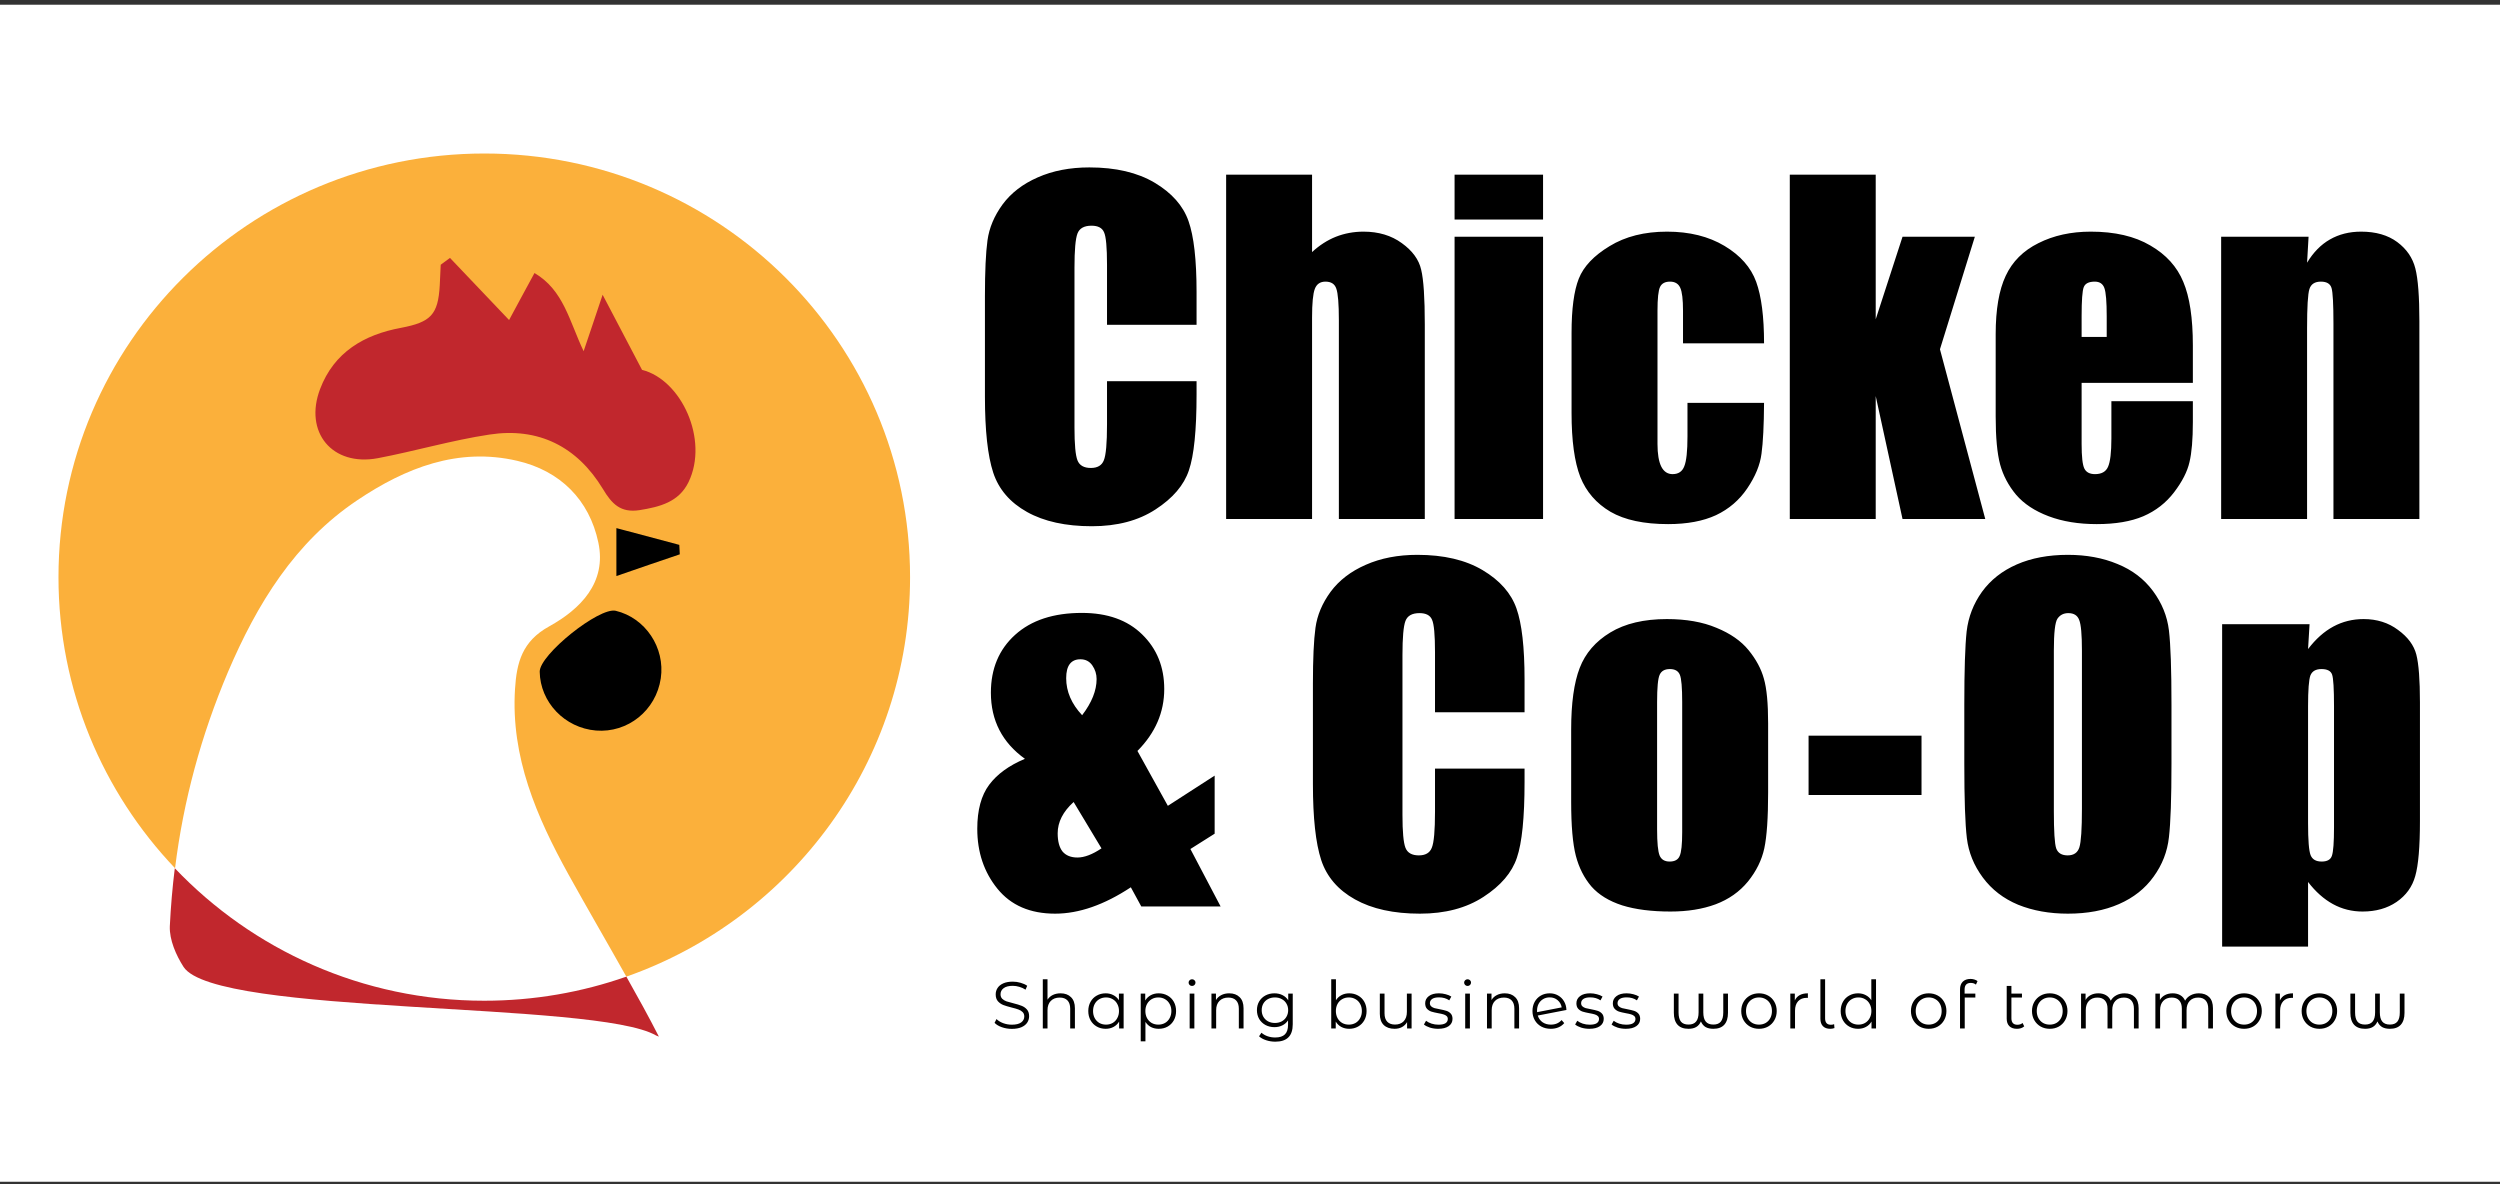 <svg width="342" height="162" viewBox="0 0 342 162" fill="none" xmlns="http://www.w3.org/2000/svg">
<rect x="0" y="0" width="342" height="162" fill="#333333" stroke="none"/>
<rect width="342" height="161.017" transform="translate(0 0.646)" fill="white"/>
<path d="M163.69 44.434H151.44V36.229C151.44 33.843 151.305 32.359 151.033 31.777C150.781 31.175 150.209 30.875 149.316 30.875C148.308 30.875 147.668 31.234 147.396 31.951C147.124 32.669 146.989 34.221 146.989 36.607V58.488C146.989 60.777 147.124 62.271 147.396 62.969C147.668 63.667 148.279 64.017 149.229 64.017C150.141 64.017 150.732 63.667 151.004 62.969C151.295 62.271 151.44 60.632 151.44 58.052V52.145H163.69V53.978C163.69 58.847 163.341 62.3 162.643 64.337C161.964 66.374 160.441 68.158 158.075 69.691C155.727 71.223 152.827 71.989 149.375 71.989C145.786 71.989 142.828 71.34 140.5 70.04C138.172 68.74 136.63 66.946 135.873 64.657C135.117 62.348 134.739 58.886 134.739 54.269V40.506C134.739 37.111 134.855 34.57 135.088 32.882C135.321 31.175 136.009 29.536 137.154 27.965C138.318 26.394 139.918 25.162 141.955 24.27C144.011 23.358 146.368 22.902 149.025 22.902C152.633 22.902 155.611 23.6 157.958 24.997C160.305 26.394 161.848 28.14 162.585 30.235C163.322 32.31 163.69 35.55 163.69 39.953V44.434ZM179.49 23.891V34.483C180.499 33.552 181.585 32.853 182.749 32.388C183.933 31.922 185.193 31.689 186.532 31.689C188.588 31.689 190.334 32.213 191.769 33.261C193.224 34.308 194.107 35.521 194.417 36.898C194.747 38.256 194.912 40.748 194.912 44.376V71H183.157V43.823C183.157 41.573 183.04 40.128 182.807 39.487C182.594 38.847 182.099 38.527 181.323 38.527C180.606 38.527 180.121 38.857 179.869 39.517C179.616 40.176 179.49 41.486 179.49 43.445V71H167.735V23.891H179.49ZM211.09 23.891V30.031H198.986V23.891H211.09ZM211.09 32.388V71H198.986V32.388H211.09ZM241.322 46.966H230.236V42.514C230.236 40.962 230.11 39.914 229.858 39.371C229.606 38.809 229.14 38.527 228.461 38.527C227.782 38.527 227.326 38.77 227.094 39.255C226.861 39.74 226.745 40.826 226.745 42.514V60.729C226.745 62.106 226.919 63.144 227.268 63.842C227.617 64.521 228.131 64.861 228.81 64.861C229.606 64.861 230.139 64.502 230.411 63.784C230.702 63.066 230.847 61.708 230.847 59.71V55.113H241.322C241.303 58.197 241.187 60.515 240.973 62.067C240.779 63.6 240.129 65.18 239.024 66.81C237.937 68.42 236.512 69.642 234.746 70.476C232.981 71.291 230.799 71.698 228.199 71.698C224.882 71.698 222.254 71.136 220.314 70.011C218.374 68.866 216.997 67.275 216.182 65.239C215.387 63.182 214.989 60.273 214.989 56.51V45.54C214.989 42.261 215.319 39.788 215.978 38.12C216.638 36.452 218.044 34.968 220.198 33.668C222.351 32.349 224.97 31.689 228.054 31.689C231.119 31.689 233.738 32.339 235.91 33.639C238.083 34.939 239.528 36.578 240.246 38.556C240.963 40.535 241.322 43.338 241.322 46.966ZM270.158 32.388L265.386 47.78L271.584 71H260.265L256.598 54.182V71H244.843V23.891H256.598V43.678L260.265 32.388H270.158ZM299.983 52.378H284.765V60.729C284.765 62.474 284.891 63.6 285.143 64.104C285.395 64.608 285.88 64.861 286.598 64.861C287.49 64.861 288.082 64.531 288.373 63.871C288.683 63.192 288.838 61.892 288.838 59.972V54.88H299.983V57.732C299.983 60.118 299.827 61.951 299.517 63.231C299.226 64.511 298.528 65.879 297.422 67.334C296.316 68.789 294.91 69.885 293.203 70.622C291.515 71.34 289.391 71.698 286.831 71.698C284.348 71.698 282.156 71.34 280.255 70.622C278.354 69.904 276.87 68.924 275.803 67.683C274.755 66.422 274.028 65.045 273.62 63.551C273.213 62.038 273.009 59.846 273.009 56.975V45.714C273.009 42.339 273.465 39.681 274.377 37.742C275.289 35.782 276.782 34.289 278.858 33.261C280.934 32.213 283.32 31.689 286.016 31.689C289.314 31.689 292.029 32.32 294.163 33.581C296.316 34.822 297.82 36.481 298.673 38.556C299.546 40.613 299.983 43.513 299.983 47.257V52.378ZM288.198 46.093V43.27C288.198 41.272 288.092 39.982 287.878 39.4C287.665 38.818 287.228 38.527 286.569 38.527C285.754 38.527 285.25 38.779 285.056 39.284C284.862 39.769 284.765 41.098 284.765 43.27V46.093H288.198ZM315.812 32.388L315.608 35.938C316.461 34.522 317.499 33.464 318.721 32.766C319.963 32.048 321.389 31.689 322.999 31.689C325.016 31.689 326.665 32.165 327.945 33.115C329.226 34.066 330.05 35.268 330.419 36.723C330.787 38.159 330.971 40.564 330.971 43.939V71H319.216V44.26C319.216 41.602 319.129 39.982 318.954 39.4C318.78 38.818 318.295 38.527 317.499 38.527C316.665 38.527 316.141 38.867 315.928 39.546C315.715 40.205 315.608 41.99 315.608 44.9V71H303.853V32.388H315.812ZM166.164 106.105V114.049L162.847 116.144L166.978 124H156.125L154.699 121.381C151.053 123.787 147.6 124.989 144.341 124.989C140.927 124.989 138.298 123.855 136.455 121.585C134.612 119.315 133.691 116.58 133.691 113.379C133.691 110.819 134.234 108.811 135.321 107.356C136.407 105.901 138.036 104.718 140.209 103.806C137.105 101.576 135.553 98.559 135.553 94.757C135.553 91.479 136.659 88.841 138.87 86.843C141.082 84.845 144.127 83.846 148.007 83.846C151.499 83.846 154.244 84.825 156.242 86.784C158.259 88.744 159.268 91.236 159.268 94.263C159.268 97.444 158.046 100.266 155.601 102.73L159.762 110.237L166.164 106.105ZM148.036 97.841C149.355 96.115 150.015 94.466 150.015 92.895C150.015 92.216 149.821 91.595 149.433 91.033C149.045 90.47 148.502 90.189 147.803 90.189C147.163 90.189 146.678 90.402 146.348 90.829C146.019 91.256 145.854 91.906 145.854 92.778C145.854 94.602 146.581 96.29 148.036 97.841ZM150.684 116.056L146.872 109.713C145.417 111.032 144.69 112.458 144.69 113.99C144.69 115.096 144.913 115.93 145.359 116.493C145.825 117.036 146.504 117.308 147.396 117.308C148.346 117.308 149.442 116.891 150.684 116.056ZM208.559 97.434H196.309V89.229C196.309 86.843 196.173 85.359 195.901 84.777C195.649 84.175 195.077 83.875 194.185 83.875C193.176 83.875 192.536 84.234 192.264 84.951C191.993 85.669 191.857 87.221 191.857 89.607V111.488C191.857 113.777 191.993 115.271 192.264 115.969C192.536 116.667 193.147 117.017 194.097 117.017C195.009 117.017 195.601 116.667 195.872 115.969C196.163 115.271 196.309 113.632 196.309 111.052V105.145H208.559V106.978C208.559 111.847 208.209 115.3 207.511 117.337C206.832 119.374 205.309 121.158 202.943 122.691C200.596 124.223 197.696 124.989 194.243 124.989C190.654 124.989 187.696 124.339 185.368 123.04C183.04 121.74 181.498 119.946 180.742 117.657C179.985 115.348 179.607 111.886 179.607 107.269V93.506C179.607 90.111 179.723 87.57 179.956 85.882C180.189 84.175 180.877 82.536 182.022 80.965C183.186 79.394 184.786 78.162 186.823 77.27C188.879 76.358 191.236 75.902 193.894 75.902C197.502 75.902 200.479 76.6 202.826 77.997C205.174 79.394 206.716 81.139 207.453 83.235C208.19 85.31 208.559 88.55 208.559 92.953V97.434ZM241.88 98.947V108.404C241.88 111.876 241.705 114.427 241.356 116.056C241.007 117.666 240.26 119.18 239.116 120.596C237.971 121.992 236.497 123.03 234.693 123.709C232.908 124.369 230.852 124.698 228.524 124.698C225.925 124.698 223.723 124.417 221.919 123.855C220.115 123.273 218.709 122.409 217.7 121.265C216.711 120.101 216.003 118.704 215.576 117.075C215.149 115.426 214.936 112.962 214.936 109.684V99.791C214.936 96.202 215.324 93.399 216.1 91.382C216.875 89.364 218.272 87.745 220.29 86.523C222.307 85.3 224.887 84.689 228.029 84.689C230.668 84.689 232.928 85.087 234.809 85.882C236.71 86.658 238.175 87.677 239.203 88.938C240.231 90.198 240.929 91.498 241.298 92.837C241.686 94.175 241.88 96.212 241.88 98.947ZM230.124 96.037C230.124 94.059 230.018 92.817 229.804 92.313C229.591 91.789 229.135 91.527 228.437 91.527C227.738 91.527 227.273 91.789 227.04 92.313C226.807 92.817 226.691 94.059 226.691 96.037V113.467C226.691 115.29 226.807 116.483 227.04 117.046C227.273 117.589 227.729 117.86 228.408 117.86C229.106 117.86 229.562 117.608 229.775 117.104C230.008 116.6 230.124 115.513 230.124 113.845V96.037ZM262.864 100.635V108.753H247.413V100.635H262.864ZM297.058 104.476C297.058 109.209 296.941 112.565 296.709 114.543C296.495 116.503 295.797 118.297 294.614 119.926C293.45 121.556 291.869 122.807 289.871 123.68C287.873 124.553 285.545 124.989 282.887 124.989C280.366 124.989 278.096 124.582 276.079 123.767C274.081 122.933 272.47 121.692 271.248 120.043C270.026 118.394 269.299 116.6 269.066 114.66C268.833 112.72 268.717 109.325 268.717 104.476V96.416C268.717 91.683 268.824 88.336 269.037 86.377C269.27 84.398 269.968 82.594 271.132 80.965C272.315 79.335 273.906 78.084 275.904 77.211C277.902 76.338 280.23 75.902 282.887 75.902C285.409 75.902 287.669 76.319 289.667 77.153C291.684 77.968 293.304 79.2 294.526 80.849C295.748 82.497 296.476 84.292 296.709 86.232C296.941 88.171 297.058 91.566 297.058 96.416V104.476ZM284.808 88.996C284.808 86.804 284.682 85.407 284.43 84.806C284.197 84.185 283.702 83.875 282.946 83.875C282.305 83.875 281.811 84.127 281.462 84.631C281.132 85.116 280.967 86.571 280.967 88.996V110.993C280.967 113.729 281.074 115.416 281.287 116.056C281.52 116.697 282.044 117.017 282.858 117.017C283.692 117.017 284.226 116.648 284.459 115.911C284.691 115.174 284.808 113.418 284.808 110.644V88.996ZM315.947 85.388L315.743 88.792C316.79 87.415 317.945 86.387 319.206 85.708C320.466 85.029 321.844 84.689 323.337 84.689C325.161 84.689 326.732 85.184 328.051 86.173C329.39 87.143 330.224 88.268 330.554 89.549C330.883 90.829 331.048 93.002 331.048 96.067V112.332C331.048 115.843 330.835 118.345 330.408 119.839C330.001 121.313 329.147 122.497 327.847 123.389C326.567 124.262 325.015 124.698 323.192 124.698C321.737 124.698 320.389 124.359 319.147 123.68C317.906 123.001 316.771 121.992 315.743 120.654V129.499H303.988V85.388H315.947ZM319.293 96.619C319.293 94.233 319.206 92.788 319.031 92.284C318.856 91.779 318.371 91.527 317.576 91.527C316.8 91.527 316.296 91.818 316.063 92.4C315.85 92.982 315.743 94.389 315.743 96.619V112.623C315.743 114.951 315.859 116.406 316.092 116.988C316.325 117.569 316.829 117.86 317.605 117.86C318.362 117.86 318.827 117.599 319.002 117.075C319.196 116.532 319.293 115.232 319.293 113.176V96.619Z" fill="black"/>
<path d="M138.416 140.75C137.944 140.75 137.49 140.674 137.055 140.523C136.625 140.371 136.293 140.172 136.057 139.924L136.32 139.407C136.55 139.637 136.855 139.824 137.236 139.969C137.617 140.108 138.011 140.178 138.416 140.178C138.984 140.178 139.411 140.075 139.695 139.869C139.979 139.658 140.122 139.385 140.122 139.053C140.122 138.799 140.043 138.596 139.886 138.445C139.734 138.294 139.547 138.179 139.323 138.1C139.099 138.015 138.788 137.925 138.389 137.828C137.911 137.707 137.53 137.592 137.245 137.483C136.961 137.368 136.716 137.196 136.51 136.966C136.311 136.736 136.211 136.425 136.211 136.031C136.211 135.711 136.296 135.42 136.465 135.16C136.634 134.894 136.895 134.683 137.245 134.525C137.596 134.368 138.032 134.289 138.552 134.289C138.915 134.289 139.269 134.341 139.614 134.444C139.964 134.54 140.267 134.676 140.521 134.852L140.294 135.387C140.028 135.212 139.744 135.082 139.441 134.997C139.139 134.906 138.842 134.861 138.552 134.861C137.995 134.861 137.575 134.97 137.291 135.188C137.013 135.399 136.873 135.675 136.873 136.013C136.873 136.267 136.949 136.473 137.1 136.63C137.258 136.781 137.451 136.899 137.681 136.984C137.917 137.063 138.231 137.15 138.625 137.247C139.09 137.362 139.465 137.477 139.75 137.592C140.04 137.701 140.285 137.87 140.485 138.1C140.684 138.324 140.784 138.629 140.784 139.017C140.784 139.337 140.696 139.63 140.521 139.897C140.351 140.157 140.088 140.365 139.731 140.523C139.375 140.674 138.936 140.75 138.416 140.75ZM145.087 135.886C145.686 135.886 146.16 136.062 146.511 136.413C146.868 136.757 147.047 137.262 147.047 137.928V140.695H146.402V137.991C146.402 137.495 146.278 137.117 146.03 136.857C145.782 136.597 145.429 136.467 144.969 136.467C144.455 136.467 144.046 136.621 143.744 136.93C143.448 137.232 143.299 137.653 143.299 138.191V140.695H142.655V133.963H143.299V136.757C143.475 136.479 143.717 136.264 144.025 136.113C144.334 135.962 144.688 135.886 145.087 135.886ZM153.713 135.923V140.695H153.096V139.751C152.902 140.072 152.645 140.317 152.325 140.486C152.01 140.656 151.653 140.74 151.254 140.74C150.806 140.74 150.401 140.638 150.038 140.432C149.675 140.226 149.391 139.939 149.185 139.57C148.98 139.201 148.877 138.781 148.877 138.309C148.877 137.837 148.98 137.417 149.185 137.048C149.391 136.679 149.675 136.394 150.038 136.195C150.401 135.989 150.806 135.886 151.254 135.886C151.641 135.886 151.989 135.968 152.297 136.131C152.612 136.289 152.869 136.521 153.069 136.83V135.923H153.713ZM151.308 140.169C151.641 140.169 151.941 140.093 152.207 139.942C152.479 139.785 152.691 139.564 152.842 139.28C152.999 138.995 153.078 138.672 153.078 138.309C153.078 137.946 152.999 137.622 152.842 137.338C152.691 137.054 152.479 136.836 152.207 136.685C151.941 136.527 151.641 136.449 151.308 136.449C150.97 136.449 150.664 136.527 150.392 136.685C150.126 136.836 149.914 137.054 149.757 137.338C149.606 137.622 149.53 137.946 149.53 138.309C149.53 138.672 149.606 138.995 149.757 139.28C149.914 139.564 150.126 139.785 150.392 139.942C150.664 140.093 150.97 140.169 151.308 140.169ZM158.51 135.886C158.958 135.886 159.363 135.989 159.726 136.195C160.089 136.394 160.373 136.679 160.579 137.048C160.785 137.417 160.887 137.837 160.887 138.309C160.887 138.787 160.785 139.21 160.579 139.579C160.373 139.948 160.089 140.235 159.726 140.441C159.369 140.641 158.964 140.74 158.51 140.74C158.123 140.74 157.772 140.662 157.458 140.505C157.149 140.341 156.895 140.105 156.696 139.797V142.455H156.051V135.923H156.668V136.866C156.862 136.552 157.116 136.31 157.43 136.14C157.751 135.971 158.111 135.886 158.51 135.886ZM158.465 140.169C158.797 140.169 159.1 140.093 159.372 139.942C159.644 139.785 159.856 139.564 160.007 139.28C160.165 138.995 160.243 138.672 160.243 138.309C160.243 137.946 160.165 137.625 160.007 137.347C159.856 137.063 159.644 136.842 159.372 136.685C159.1 136.527 158.797 136.449 158.465 136.449C158.126 136.449 157.821 136.527 157.548 136.685C157.282 136.842 157.071 137.063 156.913 137.347C156.762 137.625 156.686 137.946 156.686 138.309C156.686 138.672 156.762 138.995 156.913 139.28C157.071 139.564 157.282 139.785 157.548 139.942C157.821 140.093 158.126 140.169 158.465 140.169ZM162.745 135.923H163.389V140.695H162.745V135.923ZM163.072 134.879C162.938 134.879 162.827 134.834 162.736 134.743C162.645 134.652 162.6 134.543 162.6 134.416C162.6 134.295 162.645 134.19 162.736 134.099C162.827 134.008 162.938 133.963 163.072 133.963C163.205 133.963 163.317 134.008 163.407 134.099C163.498 134.184 163.543 134.286 163.543 134.407C163.543 134.54 163.498 134.652 163.407 134.743C163.317 134.834 163.205 134.879 163.072 134.879ZM168.158 135.886C168.756 135.886 169.231 136.062 169.582 136.413C169.939 136.757 170.117 137.262 170.117 137.928V140.695H169.473V137.991C169.473 137.495 169.349 137.117 169.101 136.857C168.853 136.597 168.499 136.467 168.04 136.467C167.526 136.467 167.117 136.621 166.815 136.93C166.518 137.232 166.37 137.653 166.37 138.191V140.695H165.726V135.923H166.343V136.803C166.518 136.512 166.76 136.289 167.069 136.131C167.383 135.968 167.746 135.886 168.158 135.886ZM176.847 135.923V140.114C176.847 140.925 176.648 141.524 176.248 141.911C175.855 142.304 175.259 142.501 174.461 142.501C174.019 142.501 173.599 142.434 173.2 142.301C172.807 142.174 172.486 141.996 172.238 141.766L172.565 141.276C172.794 141.481 173.073 141.642 173.399 141.757C173.732 141.872 174.08 141.929 174.443 141.929C175.048 141.929 175.492 141.787 175.777 141.503C176.061 141.224 176.203 140.789 176.203 140.196V139.588C176.003 139.891 175.74 140.12 175.414 140.278C175.093 140.435 174.736 140.514 174.343 140.514C173.895 140.514 173.487 140.417 173.118 140.223C172.755 140.024 172.468 139.748 172.256 139.398C172.05 139.041 171.948 138.638 171.948 138.191C171.948 137.743 172.05 137.344 172.256 136.993C172.468 136.642 172.755 136.37 173.118 136.177C173.481 135.983 173.889 135.886 174.343 135.886C174.748 135.886 175.114 135.968 175.441 136.131C175.767 136.295 176.031 136.53 176.23 136.839V135.923H176.847ZM174.406 139.942C174.751 139.942 175.063 139.869 175.341 139.724C175.619 139.573 175.834 139.364 175.985 139.098C176.142 138.832 176.221 138.53 176.221 138.191C176.221 137.852 176.142 137.553 175.985 137.293C175.834 137.026 175.619 136.821 175.341 136.676C175.069 136.524 174.757 136.449 174.406 136.449C174.062 136.449 173.75 136.521 173.472 136.667C173.2 136.812 172.985 137.017 172.828 137.284C172.676 137.55 172.601 137.852 172.601 138.191C172.601 138.53 172.676 138.832 172.828 139.098C172.985 139.364 173.2 139.573 173.472 139.724C173.75 139.869 174.062 139.942 174.406 139.942ZM184.571 135.886C185.018 135.886 185.424 135.989 185.787 136.195C186.15 136.394 186.434 136.679 186.64 137.048C186.845 137.417 186.948 137.837 186.948 138.309C186.948 138.781 186.845 139.201 186.64 139.57C186.434 139.939 186.15 140.226 185.787 140.432C185.424 140.638 185.018 140.74 184.571 140.74C184.172 140.74 183.812 140.656 183.491 140.486C183.177 140.317 182.923 140.072 182.729 139.751V140.695H182.112V133.963H182.756V136.83C182.956 136.521 183.21 136.289 183.518 136.131C183.833 135.968 184.184 135.886 184.571 135.886ZM184.526 140.169C184.858 140.169 185.161 140.093 185.433 139.942C185.705 139.785 185.917 139.564 186.068 139.28C186.225 138.995 186.304 138.672 186.304 138.309C186.304 137.946 186.225 137.622 186.068 137.338C185.917 137.054 185.705 136.836 185.433 136.685C185.161 136.527 184.858 136.449 184.526 136.449C184.187 136.449 183.881 136.527 183.609 136.685C183.343 136.836 183.131 137.054 182.974 137.338C182.823 137.622 182.747 137.946 182.747 138.309C182.747 138.672 182.823 138.995 182.974 139.28C183.131 139.564 183.343 139.785 183.609 139.942C183.881 140.093 184.187 140.169 184.526 140.169ZM193.106 135.923V140.695H192.489V139.824C192.32 140.114 192.087 140.341 191.791 140.505C191.494 140.662 191.156 140.74 190.775 140.74C190.152 140.74 189.659 140.568 189.296 140.223C188.939 139.872 188.76 139.361 188.76 138.69V135.923H189.404V138.626C189.404 139.128 189.528 139.509 189.776 139.77C190.025 140.03 190.378 140.16 190.838 140.16C191.34 140.16 191.736 140.009 192.027 139.706C192.317 139.398 192.462 138.971 192.462 138.427V135.923H193.106ZM196.734 140.74C196.347 140.74 195.975 140.686 195.618 140.577C195.267 140.462 194.992 140.32 194.793 140.151L195.083 139.643C195.283 139.8 195.534 139.93 195.836 140.033C196.139 140.13 196.453 140.178 196.78 140.178C197.215 140.178 197.536 140.111 197.741 139.978C197.953 139.839 198.059 139.646 198.059 139.398C198.059 139.222 198.002 139.086 197.887 138.989C197.772 138.886 197.627 138.811 197.451 138.762C197.276 138.708 197.043 138.657 196.752 138.608C196.365 138.536 196.054 138.463 195.818 138.39C195.582 138.312 195.379 138.182 195.21 138C195.047 137.819 194.965 137.568 194.965 137.247C194.965 136.848 195.131 136.521 195.464 136.267C195.797 136.013 196.259 135.886 196.852 135.886C197.161 135.886 197.469 135.929 197.778 136.013C198.086 136.092 198.34 136.198 198.54 136.331L198.259 136.848C197.865 136.576 197.397 136.44 196.852 136.44C196.441 136.44 196.129 136.512 195.918 136.657C195.712 136.803 195.609 136.993 195.609 137.229C195.609 137.411 195.667 137.556 195.782 137.665C195.903 137.773 196.051 137.855 196.226 137.91C196.402 137.958 196.644 138.009 196.952 138.064C197.333 138.136 197.639 138.209 197.868 138.282C198.098 138.354 198.295 138.478 198.458 138.654C198.622 138.829 198.703 139.071 198.703 139.379C198.703 139.797 198.528 140.13 198.177 140.378C197.832 140.619 197.351 140.74 196.734 140.74ZM200.439 135.923H201.083V140.695H200.439V135.923ZM200.765 134.879C200.632 134.879 200.52 134.834 200.429 134.743C200.339 134.652 200.293 134.543 200.293 134.416C200.293 134.295 200.339 134.19 200.429 134.099C200.52 134.008 200.632 133.963 200.765 133.963C200.898 133.963 201.01 134.008 201.101 134.099C201.192 134.184 201.237 134.286 201.237 134.407C201.237 134.54 201.192 134.652 201.101 134.743C201.01 134.834 200.898 134.879 200.765 134.879ZM205.851 135.886C206.45 135.886 206.925 136.062 207.276 136.413C207.633 136.757 207.811 137.262 207.811 137.928V140.695H207.167V137.991C207.167 137.495 207.043 137.117 206.795 136.857C206.547 136.597 206.193 136.467 205.733 136.467C205.219 136.467 204.811 136.621 204.508 136.93C204.212 137.232 204.064 137.653 204.064 138.191V140.695H203.42V135.923H204.037V136.803C204.212 136.512 204.454 136.289 204.762 136.131C205.077 135.968 205.44 135.886 205.851 135.886ZM212.164 140.169C212.46 140.169 212.732 140.117 212.98 140.015C213.234 139.906 213.449 139.748 213.624 139.543L213.987 139.96C213.776 140.214 213.512 140.408 213.198 140.541C212.883 140.674 212.536 140.74 212.154 140.74C211.665 140.74 211.229 140.638 210.848 140.432C210.467 140.22 210.17 139.93 209.959 139.561C209.747 139.192 209.641 138.775 209.641 138.309C209.641 137.843 209.741 137.426 209.941 137.057C210.146 136.688 210.428 136.4 210.784 136.195C211.141 135.989 211.547 135.886 212 135.886C212.424 135.886 212.805 135.983 213.143 136.177C213.488 136.37 213.76 136.639 213.96 136.984C214.166 137.329 214.275 137.722 214.287 138.164L210.367 138.926C210.488 139.313 210.706 139.618 211.02 139.842C211.341 140.06 211.722 140.169 212.164 140.169ZM212 136.44C211.668 136.44 211.368 136.518 211.102 136.676C210.842 136.827 210.636 137.042 210.485 137.32C210.34 137.592 210.267 137.907 210.267 138.263C210.267 138.354 210.27 138.421 210.276 138.463L213.642 137.81C213.57 137.411 213.385 137.084 213.089 136.83C212.793 136.57 212.43 136.44 212 136.44ZM217.422 140.74C217.035 140.74 216.663 140.686 216.306 140.577C215.955 140.462 215.68 140.32 215.48 140.151L215.77 139.643C215.97 139.8 216.221 139.93 216.523 140.033C216.826 140.13 217.14 140.178 217.467 140.178C217.903 140.178 218.223 140.111 218.429 139.978C218.64 139.839 218.746 139.646 218.746 139.398C218.746 139.222 218.689 139.086 218.574 138.989C218.459 138.886 218.314 138.811 218.138 138.762C217.963 138.708 217.73 138.657 217.44 138.608C217.053 138.536 216.741 138.463 216.505 138.39C216.269 138.312 216.067 138.182 215.897 138C215.734 137.819 215.652 137.568 215.652 137.247C215.652 136.848 215.819 136.521 216.151 136.267C216.484 136.013 216.947 135.886 217.54 135.886C217.848 135.886 218.157 135.929 218.465 136.013C218.774 136.092 219.028 136.198 219.227 136.331L218.946 136.848C218.553 136.576 218.084 136.44 217.54 136.44C217.128 136.44 216.817 136.512 216.605 136.657C216.399 136.803 216.297 136.993 216.297 137.229C216.297 137.411 216.354 137.556 216.469 137.665C216.59 137.773 216.738 137.855 216.914 137.91C217.089 137.958 217.331 138.009 217.639 138.064C218.02 138.136 218.326 138.209 218.556 138.282C218.786 138.354 218.982 138.478 219.146 138.654C219.309 138.829 219.391 139.071 219.391 139.379C219.391 139.797 219.215 140.13 218.864 140.378C218.52 140.619 218.039 140.74 217.422 140.74ZM222.405 140.74C222.018 140.74 221.646 140.686 221.289 140.577C220.938 140.462 220.663 140.32 220.464 140.151L220.754 139.643C220.953 139.8 221.204 139.93 221.507 140.033C221.809 140.13 222.124 140.178 222.451 140.178C222.886 140.178 223.207 140.111 223.412 139.978C223.624 139.839 223.73 139.646 223.73 139.398C223.73 139.222 223.672 139.086 223.557 138.989C223.443 138.886 223.297 138.811 223.122 138.762C222.947 138.708 222.714 138.657 222.423 138.608C222.036 138.536 221.725 138.463 221.489 138.39C221.253 138.312 221.05 138.182 220.881 138C220.718 137.819 220.636 137.568 220.636 137.247C220.636 136.848 220.802 136.521 221.135 136.267C221.468 136.013 221.93 135.886 222.523 135.886C222.832 135.886 223.14 135.929 223.449 136.013C223.757 136.092 224.011 136.198 224.211 136.331L223.929 136.848C223.536 136.576 223.068 136.44 222.523 136.44C222.112 136.44 221.8 136.512 221.589 136.657C221.383 136.803 221.28 136.993 221.28 137.229C221.28 137.411 221.338 137.556 221.452 137.665C221.573 137.773 221.722 137.855 221.897 137.91C222.072 137.958 222.314 138.009 222.623 138.064C223.004 138.136 223.309 138.209 223.539 138.282C223.769 138.354 223.966 138.478 224.129 138.654C224.292 138.829 224.374 139.071 224.374 139.379C224.374 139.797 224.199 140.13 223.848 140.378C223.503 140.619 223.022 140.74 222.405 140.74ZM236.387 135.923V138.563C236.387 139.271 236.217 139.812 235.879 140.187C235.54 140.556 235.041 140.74 234.382 140.74C233.964 140.74 233.613 140.662 233.329 140.505C233.051 140.341 232.836 140.084 232.685 139.733C232.534 140.078 232.319 140.332 232.041 140.495C231.762 140.659 231.412 140.74 230.988 140.74C230.329 140.74 229.83 140.556 229.491 140.187C229.152 139.812 228.983 139.271 228.983 138.563V135.923H229.627V138.508C229.627 139.071 229.736 139.488 229.954 139.761C230.172 140.027 230.516 140.16 230.988 140.16C231.454 140.16 231.799 140.024 232.023 139.751C232.252 139.479 232.367 139.059 232.367 138.49V135.923H233.012V138.49C233.012 139.059 233.123 139.479 233.347 139.751C233.571 140.024 233.919 140.16 234.391 140.16C234.85 140.16 235.189 140.027 235.407 139.761C235.631 139.488 235.743 139.071 235.743 138.508V135.923H236.387ZM240.632 140.74C240.173 140.74 239.758 140.638 239.389 140.432C239.02 140.22 238.73 139.93 238.518 139.561C238.306 139.192 238.201 138.775 238.201 138.309C238.201 137.843 238.306 137.426 238.518 137.057C238.73 136.688 239.02 136.4 239.389 136.195C239.758 135.989 240.173 135.886 240.632 135.886C241.092 135.886 241.506 135.989 241.875 136.195C242.244 136.4 242.532 136.688 242.737 137.057C242.949 137.426 243.055 137.843 243.055 138.309C243.055 138.775 242.949 139.192 242.737 139.561C242.532 139.93 242.244 140.22 241.875 140.432C241.506 140.638 241.092 140.74 240.632 140.74ZM240.632 140.169C240.971 140.169 241.273 140.093 241.54 139.942C241.812 139.785 242.023 139.564 242.175 139.28C242.326 138.995 242.402 138.672 242.402 138.309C242.402 137.946 242.326 137.622 242.175 137.338C242.023 137.054 241.812 136.836 241.54 136.685C241.273 136.527 240.971 136.449 240.632 136.449C240.294 136.449 239.988 136.527 239.716 136.685C239.45 136.836 239.238 137.054 239.081 137.338C238.929 137.622 238.854 137.946 238.854 138.309C238.854 138.672 238.929 138.995 239.081 139.28C239.238 139.564 239.45 139.785 239.716 139.942C239.988 140.093 240.294 140.169 240.632 140.169ZM245.531 136.857C245.683 136.537 245.906 136.295 246.203 136.131C246.505 135.968 246.877 135.886 247.319 135.886V136.512L247.165 136.503C246.662 136.503 246.269 136.657 245.985 136.966C245.701 137.274 245.559 137.707 245.559 138.263V140.695H244.914V135.923H245.531V136.857ZM250.372 140.74C249.943 140.74 249.61 140.619 249.374 140.378C249.145 140.136 249.03 139.8 249.03 139.37V133.963H249.674V139.316C249.674 139.6 249.74 139.818 249.873 139.969C250.006 140.114 250.206 140.187 250.472 140.187C250.642 140.187 250.787 140.16 250.908 140.105L250.953 140.641C250.766 140.707 250.572 140.74 250.372 140.74ZM256.64 133.963V140.695H256.023V139.751C255.83 140.072 255.573 140.317 255.252 140.486C254.938 140.656 254.581 140.74 254.182 140.74C253.734 140.74 253.329 140.638 252.966 140.432C252.603 140.226 252.319 139.939 252.113 139.57C251.907 139.201 251.804 138.781 251.804 138.309C251.804 137.837 251.907 137.417 252.113 137.048C252.319 136.679 252.603 136.394 252.966 136.195C253.329 135.989 253.734 135.886 254.182 135.886C254.569 135.886 254.917 135.968 255.225 136.131C255.54 136.289 255.797 136.521 255.996 136.83V133.963H256.64ZM254.236 140.169C254.569 140.169 254.868 140.093 255.134 139.942C255.407 139.785 255.618 139.564 255.769 139.28C255.927 138.995 256.005 138.672 256.005 138.309C256.005 137.946 255.927 137.622 255.769 137.338C255.618 137.054 255.407 136.836 255.134 136.685C254.868 136.527 254.569 136.449 254.236 136.449C253.897 136.449 253.592 136.527 253.32 136.685C253.054 136.836 252.842 137.054 252.685 137.338C252.533 137.622 252.458 137.946 252.458 138.309C252.458 138.672 252.533 138.995 252.685 139.28C252.842 139.564 253.054 139.785 253.32 139.942C253.592 140.093 253.897 140.169 254.236 140.169ZM263.849 140.74C263.389 140.74 262.975 140.638 262.606 140.432C262.237 140.22 261.946 139.93 261.735 139.561C261.523 139.192 261.417 138.775 261.417 138.309C261.417 137.843 261.523 137.426 261.735 137.057C261.946 136.688 262.237 136.4 262.606 136.195C262.975 135.989 263.389 135.886 263.849 135.886C264.308 135.886 264.723 135.989 265.092 136.195C265.461 136.4 265.748 136.688 265.954 137.057C266.165 137.426 266.271 137.843 266.271 138.309C266.271 138.775 266.165 139.192 265.954 139.561C265.748 139.93 265.461 140.22 265.092 140.432C264.723 140.638 264.308 140.74 263.849 140.74ZM263.849 140.169C264.187 140.169 264.49 140.093 264.756 139.942C265.028 139.785 265.24 139.564 265.391 139.28C265.542 138.995 265.618 138.672 265.618 138.309C265.618 137.946 265.542 137.622 265.391 137.338C265.24 137.054 265.028 136.836 264.756 136.685C264.49 136.527 264.187 136.449 263.849 136.449C263.51 136.449 263.205 136.527 262.932 136.685C262.666 136.836 262.454 137.054 262.297 137.338C262.146 137.622 262.07 137.946 262.07 138.309C262.07 138.672 262.146 138.995 262.297 139.28C262.454 139.564 262.666 139.785 262.932 139.942C263.205 140.093 263.51 140.169 263.849 140.169ZM269.601 134.462C269.322 134.462 269.111 134.537 268.966 134.689C268.826 134.84 268.757 135.064 268.757 135.36V135.923H270.227V136.467H268.775V140.695H268.131V135.333C268.131 134.897 268.255 134.552 268.503 134.298C268.757 134.044 269.114 133.917 269.573 133.917C269.755 133.917 269.93 133.945 270.1 133.999C270.269 134.047 270.411 134.12 270.526 134.217L270.308 134.698C270.121 134.54 269.885 134.462 269.601 134.462ZM276.913 140.405C276.792 140.514 276.643 140.598 276.468 140.659C276.293 140.713 276.108 140.74 275.914 140.74C275.467 140.74 275.122 140.619 274.88 140.378C274.638 140.136 274.517 139.794 274.517 139.352V134.879H275.161V135.923H276.604V136.467H275.161V139.316C275.161 139.6 275.231 139.818 275.37 139.969C275.509 140.114 275.712 140.187 275.978 140.187C276.268 140.187 276.504 140.105 276.686 139.942L276.913 140.405ZM280.407 140.74C279.947 140.74 279.533 140.638 279.164 140.432C278.795 140.22 278.505 139.93 278.293 139.561C278.081 139.192 277.975 138.775 277.975 138.309C277.975 137.843 278.081 137.426 278.293 137.057C278.505 136.688 278.795 136.4 279.164 136.195C279.533 135.989 279.947 135.886 280.407 135.886C280.867 135.886 281.281 135.989 281.65 136.195C282.019 136.4 282.306 136.688 282.512 137.057C282.724 137.426 282.83 137.843 282.83 138.309C282.83 138.775 282.724 139.192 282.512 139.561C282.306 139.93 282.019 140.22 281.65 140.432C281.281 140.638 280.867 140.74 280.407 140.74ZM280.407 140.169C280.746 140.169 281.048 140.093 281.314 139.942C281.587 139.785 281.798 139.564 281.949 139.28C282.101 138.995 282.176 138.672 282.176 138.309C282.176 137.946 282.101 137.622 281.949 137.338C281.798 137.054 281.587 136.836 281.314 136.685C281.048 136.527 280.746 136.449 280.407 136.449C280.068 136.449 279.763 136.527 279.491 136.685C279.224 136.836 279.013 137.054 278.855 137.338C278.704 137.622 278.629 137.946 278.629 138.309C278.629 138.672 278.704 138.995 278.855 139.28C279.013 139.564 279.224 139.785 279.491 139.942C279.763 140.093 280.068 140.169 280.407 140.169ZM290.641 135.886C291.24 135.886 291.709 136.059 292.048 136.403C292.392 136.748 292.565 137.256 292.565 137.928V140.695H291.921V137.991C291.921 137.495 291.8 137.117 291.558 136.857C291.322 136.597 290.986 136.467 290.55 136.467C290.054 136.467 289.664 136.621 289.38 136.93C289.096 137.232 288.954 137.653 288.954 138.191V140.695H288.309V137.991C288.309 137.495 288.188 137.117 287.946 136.857C287.711 136.597 287.372 136.467 286.93 136.467C286.44 136.467 286.05 136.621 285.76 136.93C285.475 137.232 285.333 137.653 285.333 138.191V140.695H284.689V135.923H285.306V136.794C285.475 136.503 285.711 136.279 286.014 136.122C286.316 135.965 286.664 135.886 287.057 135.886C287.456 135.886 287.801 135.971 288.092 136.14C288.388 136.31 288.609 136.561 288.754 136.893C288.929 136.579 289.18 136.334 289.507 136.158C289.84 135.977 290.218 135.886 290.641 135.886ZM300.808 135.886C301.407 135.886 301.876 136.059 302.215 136.403C302.559 136.748 302.732 137.256 302.732 137.928V140.695H302.087V137.991C302.087 137.495 301.967 137.117 301.725 136.857C301.489 136.597 301.153 136.467 300.717 136.467C300.221 136.467 299.831 136.621 299.547 136.93C299.263 137.232 299.121 137.653 299.121 138.191V140.695H298.476V137.991C298.476 137.495 298.355 137.117 298.113 136.857C297.878 136.597 297.539 136.467 297.097 136.467C296.607 136.467 296.217 136.621 295.927 136.93C295.642 137.232 295.5 137.653 295.5 138.191V140.695H294.856V135.923H295.473V136.794C295.642 136.503 295.878 136.279 296.181 136.122C296.483 135.965 296.831 135.886 297.224 135.886C297.623 135.886 297.968 135.971 298.259 136.14C298.555 136.31 298.776 136.561 298.921 136.893C299.096 136.579 299.347 136.334 299.674 136.158C300.007 135.977 300.385 135.886 300.808 135.886ZM306.992 140.74C306.532 140.74 306.118 140.638 305.749 140.432C305.38 140.22 305.089 139.93 304.878 139.561C304.666 139.192 304.56 138.775 304.56 138.309C304.56 137.843 304.666 137.426 304.878 137.057C305.089 136.688 305.38 136.4 305.749 136.195C306.118 135.989 306.532 135.886 306.992 135.886C307.451 135.886 307.866 135.989 308.235 136.195C308.604 136.4 308.891 136.688 309.097 137.057C309.308 137.426 309.414 137.843 309.414 138.309C309.414 138.775 309.308 139.192 309.097 139.561C308.891 139.93 308.604 140.22 308.235 140.432C307.866 140.638 307.451 140.74 306.992 140.74ZM306.992 140.169C307.33 140.169 307.633 140.093 307.899 139.942C308.171 139.785 308.383 139.564 308.534 139.28C308.685 138.995 308.761 138.672 308.761 138.309C308.761 137.946 308.685 137.622 308.534 137.338C308.383 137.054 308.171 136.836 307.899 136.685C307.633 136.527 307.33 136.449 306.992 136.449C306.653 136.449 306.347 136.527 306.075 136.685C305.809 136.836 305.597 137.054 305.44 137.338C305.289 137.622 305.213 137.946 305.213 138.309C305.213 138.672 305.289 138.995 305.44 139.28C305.597 139.564 305.809 139.785 306.075 139.942C306.347 140.093 306.653 140.169 306.992 140.169ZM311.891 136.857C312.042 136.537 312.266 136.295 312.562 136.131C312.865 135.968 313.237 135.886 313.678 135.886V136.512L313.524 136.503C313.022 136.503 312.629 136.657 312.344 136.966C312.06 137.274 311.918 137.707 311.918 138.263V140.695H311.274V135.923H311.891V136.857ZM317.295 140.74C316.836 140.74 316.421 140.638 316.052 140.432C315.683 140.22 315.393 139.93 315.181 139.561C314.97 139.192 314.864 138.775 314.864 138.309C314.864 137.843 314.97 137.426 315.181 137.057C315.393 136.688 315.683 136.4 316.052 136.195C316.421 135.989 316.836 135.886 317.295 135.886C317.755 135.886 318.169 135.989 318.538 136.195C318.907 136.4 319.195 136.688 319.4 137.057C319.612 137.426 319.718 137.843 319.718 138.309C319.718 138.775 319.612 139.192 319.4 139.561C319.195 139.93 318.907 140.22 318.538 140.432C318.169 140.638 317.755 140.74 317.295 140.74ZM317.295 140.169C317.634 140.169 317.937 140.093 318.203 139.942C318.475 139.785 318.687 139.564 318.838 139.28C318.989 138.995 319.065 138.672 319.065 138.309C319.065 137.946 318.989 137.622 318.838 137.338C318.687 137.054 318.475 136.836 318.203 136.685C317.937 136.527 317.634 136.449 317.295 136.449C316.957 136.449 316.651 136.527 316.379 136.685C316.113 136.836 315.901 137.054 315.744 137.338C315.593 137.622 315.517 137.946 315.517 138.309C315.517 138.672 315.593 138.995 315.744 139.28C315.901 139.564 316.113 139.785 316.379 139.942C316.651 140.093 316.957 140.169 317.295 140.169ZM328.936 135.923V138.563C328.936 139.271 328.767 139.812 328.428 140.187C328.089 140.556 327.59 140.74 326.931 140.74C326.513 140.74 326.163 140.662 325.878 140.505C325.6 140.341 325.385 140.084 325.234 139.733C325.083 140.078 324.868 140.332 324.59 140.495C324.312 140.659 323.961 140.74 323.537 140.74C322.878 140.74 322.379 140.556 322.04 140.187C321.701 139.812 321.532 139.271 321.532 138.563V135.923H322.176V138.508C322.176 139.071 322.285 139.488 322.503 139.761C322.721 140.027 323.066 140.16 323.537 140.16C324.003 140.16 324.348 140.024 324.572 139.751C324.802 139.479 324.916 139.059 324.916 138.49V135.923H325.561V138.49C325.561 139.059 325.673 139.479 325.896 139.751C326.12 140.024 326.468 140.16 326.94 140.16C327.399 140.16 327.738 140.027 327.956 139.761C328.18 139.488 328.292 139.071 328.292 138.508V135.923H328.936Z" fill="black"/>
<path d="M124.497 78.966C124.497 104.202 108.291 125.656 85.686 133.605C83.056 128.92 80.36 124.299 77.762 119.614C73.41 111.73 69.87 103.588 70.454 94.25C70.682 90.631 71.429 87.723 75.131 85.687C79.386 83.328 83.023 79.71 81.854 74.217C80.62 68.368 76.625 64.394 70.747 63.037C62.66 61.163 55.482 64.006 48.922 68.401C40.315 74.152 35.151 82.65 31.189 91.923C27.519 100.583 25.083 109.533 23.947 118.774C14.073 108.402 8 94.379 8 78.966C8 46.946 34.08 21 66.265 21C98.45 21 124.497 46.946 124.497 78.966Z" fill="#FBB03B"/>
<path d="M90.135 141.811L89.745 141.65C81.561 136.9 29.532 139 25.115 132.28C24.076 130.664 23.166 128.564 23.231 126.722C23.361 124.04 23.589 121.391 23.913 118.773C34.533 129.921 49.571 136.9 66.232 136.9C73.052 136.9 79.612 135.737 85.686 133.604C87.212 136.318 88.739 139.065 90.135 141.811Z" fill="#C1272D"/>
<path d="M87.83 50.597C85.914 46.946 84.387 44.005 82.439 40.322C81.302 43.682 80.587 45.88 79.84 48.044C77.859 43.876 77.112 39.708 73.118 37.349C71.851 39.708 70.617 41.938 69.642 43.779C66.719 40.71 64.121 37.996 61.556 35.282C61.133 35.605 60.711 35.895 60.289 36.218C60.256 37.156 60.191 38.093 60.159 39.03C59.932 43.069 58.925 44.07 54.865 44.846C49.799 45.783 45.706 48.174 43.79 53.214C41.549 59.127 45.447 63.845 51.682 62.681C56.781 61.712 61.815 60.226 66.947 59.45C73.67 58.416 78.963 61.098 82.471 66.882C83.705 68.95 84.907 70.178 87.473 69.79C90.266 69.338 92.864 68.691 94.195 65.945C96.989 60.161 93.221 51.954 87.83 50.597Z" fill="#C1272D"/>
<path d="M73.832 91.891C73.897 96.059 77.242 99.581 81.529 99.936C85.881 100.292 89.746 97.19 90.396 92.795C91.013 88.595 88.285 84.524 84.225 83.554C81.951 83.037 73.8 89.564 73.832 91.891Z" fill="black"/>
<path d="M84.322 78.804C87.473 77.706 90.233 76.769 92.994 75.832C92.961 75.412 92.961 74.959 92.929 74.539C90.168 73.796 87.375 73.053 84.322 72.245C84.322 74.475 84.322 76.219 84.322 78.804Z" fill="black"/>
</svg>
